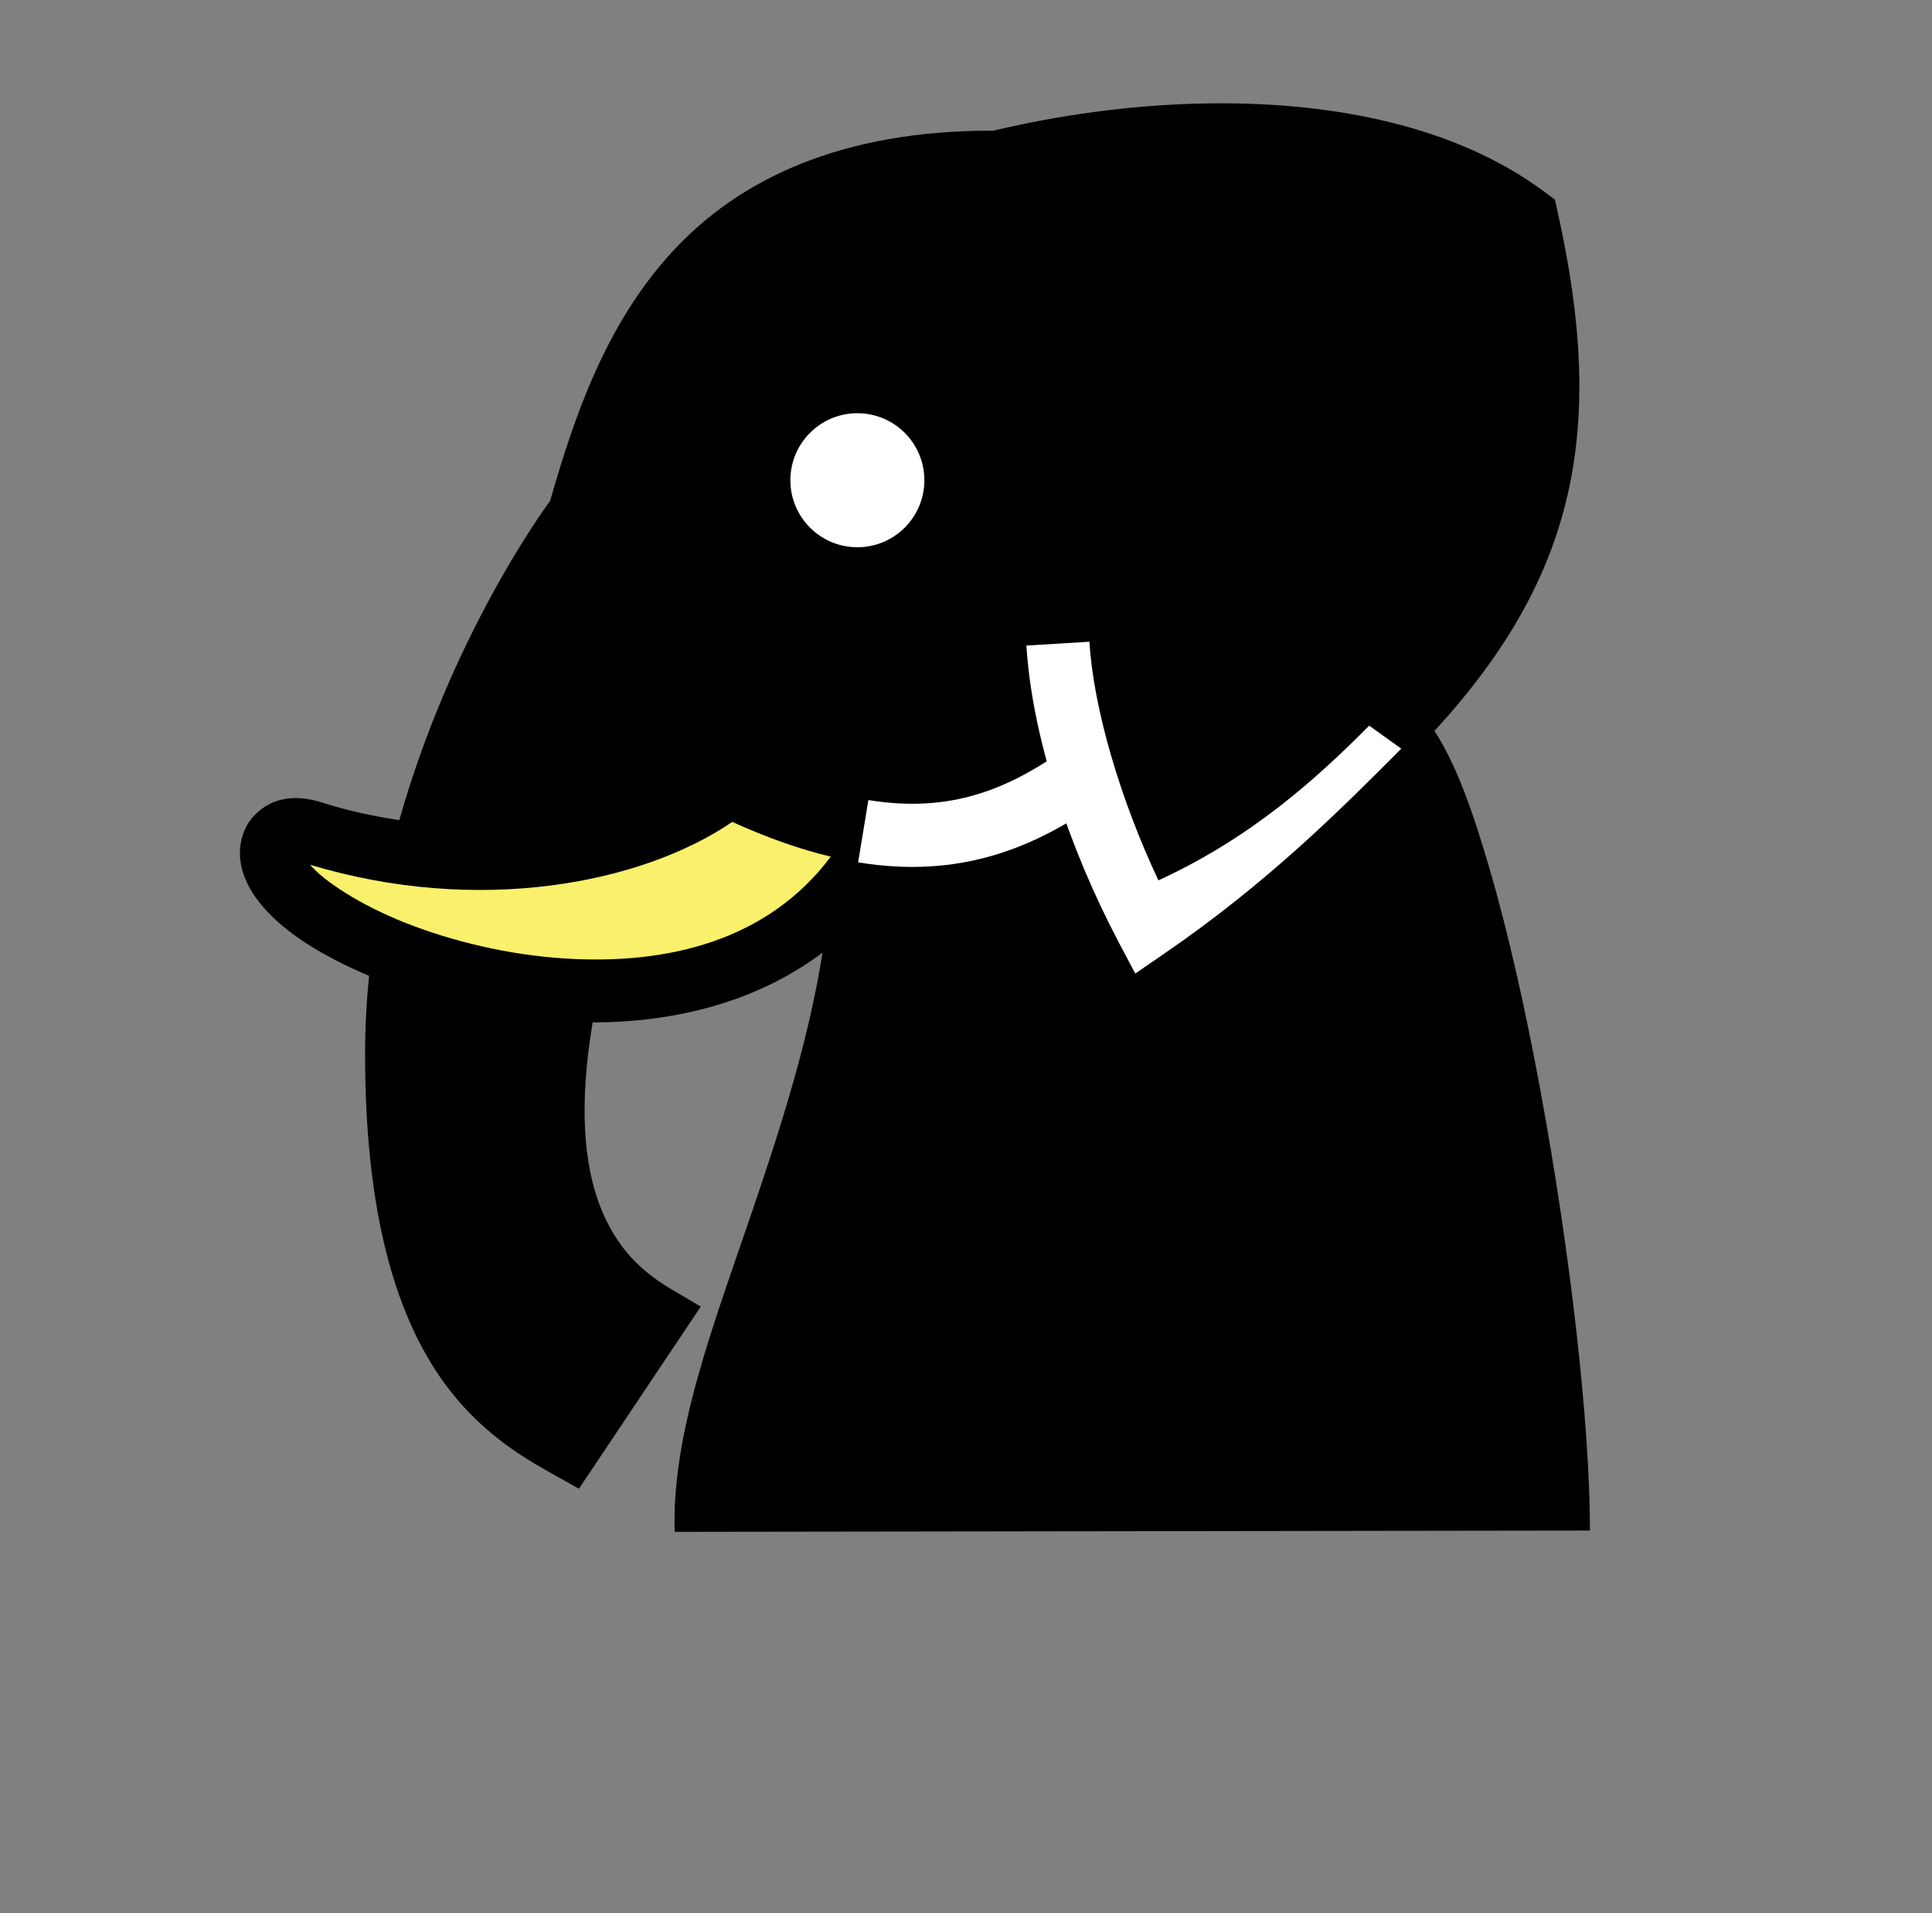 <?xml version="1.0" encoding="UTF-8" standalone="no"?>
<svg
   version="1.1"
   viewBox="-10 0 1010 1000"
   id="svg1"
   sodipodi:docname="black_alfil.svg"
   inkscape:version="1.4 (86a8ad7, 2024-10-11)"
   xml:space="preserve"
   xmlns:inkscape="http://www.inkscape.org/namespaces/inkscape"
   xmlns:sodipodi="http://sodipodi.sourceforge.net/DTD/sodipodi-0.dtd"
   xmlns="http://www.w3.org/2000/svg"
   xmlns:svg="http://www.w3.org/2000/svg"><rect x="-10" y="0" width="1010" height="1000" fill="#808080" stroke="none"/><defs
     id="defs1" /><sodipodi:namedview
     id="namedview1"
     pagecolor="#ffffff"
     bordercolor="#666666"
     borderopacity="1.0"
     inkscape:showpageshadow="2"
     inkscape:pageopacity="0.0"
     inkscape:pagecheckerboard="0"
     inkscape:deskcolor="#d1d1d1"
     showguides="true"
     inkscape:zoom="0.26693281"
     inkscape:cx="824.17744"
     inkscape:cy="503.87212"
     inkscape:window-width="1680"
     inkscape:window-height="998"
     inkscape:window-x="-8"
     inkscape:window-y="-8"
     inkscape:window-maximized="1"
     inkscape:current-layer="svg1"><sodipodi:guide
       position="186,200"
       orientation="0,-1"
       id="guide1"
       inkscape:locked="false" /><sodipodi:guide
       position="430,915"
       orientation="0,-1"
       id="guide2"
       inkscape:locked="false" /><sodipodi:guide
       position="510.5,915"
       orientation="1,0"
       id="guide3"
       inkscape:locked="false" /><sodipodi:guide
       position="219.156,632.866"
       orientation="0,-1"
       id="guide7"
       inkscape:locked="false" /><sodipodi:guide
       position="263.678,200"
       orientation="1,0"
       id="guide13"
       inkscape:locked="false" /><sodipodi:guide
       position="711.238,254"
       orientation="0,-1"
       id="guide14"
       inkscape:locked="false" /><sodipodi:guide
       position="757.322,254"
       orientation="1,0"
       id="guide15"
       inkscape:locked="false" /></sodipodi:namedview><path
     id="path17"
     d="M 619.023 54.09 C 580.725 54.859 542.855 60.307 509.334 68.295 C 429.576 68.068 376.013 93.806 341.146 131.908 C 306.657 169.598 290.275 217.472 277.625 261.725 C 272.579 268.597 225.53 334.191 198.75 428.652 C 185.261 426.702 171.592 423.683 157.971 419.369 C 150.482 416.997 142.864 416.253 135.393 418.453 C 127.921 420.654 121.088 426.55 118.004 433.633 C 111.836 447.798 117.371 462.098 127.184 473.615 C 139.456 488.019 158.952 499.874 182.943 510.053 C 181.602 523.42 180.859 537.086 180.859 550.994 C 180.859 630.499 195.497 680.508 215.953 713.496 C 236.409 746.484 262.819 761.423 279.363 770.688 L 292.664 778.137 L 356.336 682.947 L 341.295 674.076 C 326.069 665.095 312.153 652.749 303.48 629.857 C 295.65 609.187 292.296 578.954 299.832 534.396 C 341.688 534.406 385.108 524.225 419.982 497.912 C 412.967 542.856 398.472 588.337 383.627 631.945 C 362.956 692.665 341.073 749.056 342.703 800.678 L 821.188 800 C 821.188 744.131 810.84 654.289 795.33 570.168 C 787.575 528.108 778.528 487.67 768.627 453.818 C 759.935 424.1 751.499 399.955 739.908 382.033 C 761.602 358.445 778.263 335.172 790.387 311.271 C 821.42 250.091 821.15 186.288 804.191 110.312 L 802.863 104.363 L 797.988 100.707 C 750.254 64.906 684.074 52.783 619.023 54.09 z " /><path
     id="path25"
     style="fill:none;stroke:#ffffff;stroke-width:33;stroke-linecap:butt;stroke-linejoin:miter;stroke-dasharray:none;stroke-opacity:1"
     d="m 557.624,403.974 c -33.252,24.016 -68.437,38.369 -116.336,30.482"
     sodipodi:nodetypes="cc" /><path
     style="fill:#ffffff"
     d="m 559.525,335.426 -32.939,1.996 c 2.878,47.486 22.099,105.529 48.234,155.049 l 8.652,16.393 15.279,-10.492 c 53.833,-36.966 91.354,-74.457 123.8,-107.052 l -16.766,-12.023 c -27.178,27.302 -61.173,58.34 -110.194,80.854 -19.837,-42.128 -33.937,-89.588 -36.066,-124.725 z"
     id="path23"
     sodipodi:nodetypes="ccccccccc" /><g
     id="path18"><path
       d="m 372.803,429.605 c 18.333,8.306 35.464,14.342 51.514,18.158 -33.225,44.222 -85.649,56.537 -138.664,53.254 -30.076,-1.862 -59.712,-9.155 -83.773,-18.676 -24.062,-9.521 -42.64,-21.988 -49.576,-30.129 -0.065,-0.076 -0.073,-0.124 -0.135,-0.199 87.506,26.369 172.849,10.152 220.635,-22.408 z"
       id="path28"
       style="fill:#f9f06b" /></g><circle
     style="fill:#ffffff;stroke:none;stroke-width:43;stroke-linecap:round;stroke-linejoin:bevel;stroke-dasharray:none"
     id="path21"
     cx="438.213"
     cy="251.013"
     r="35.027" /></svg>
